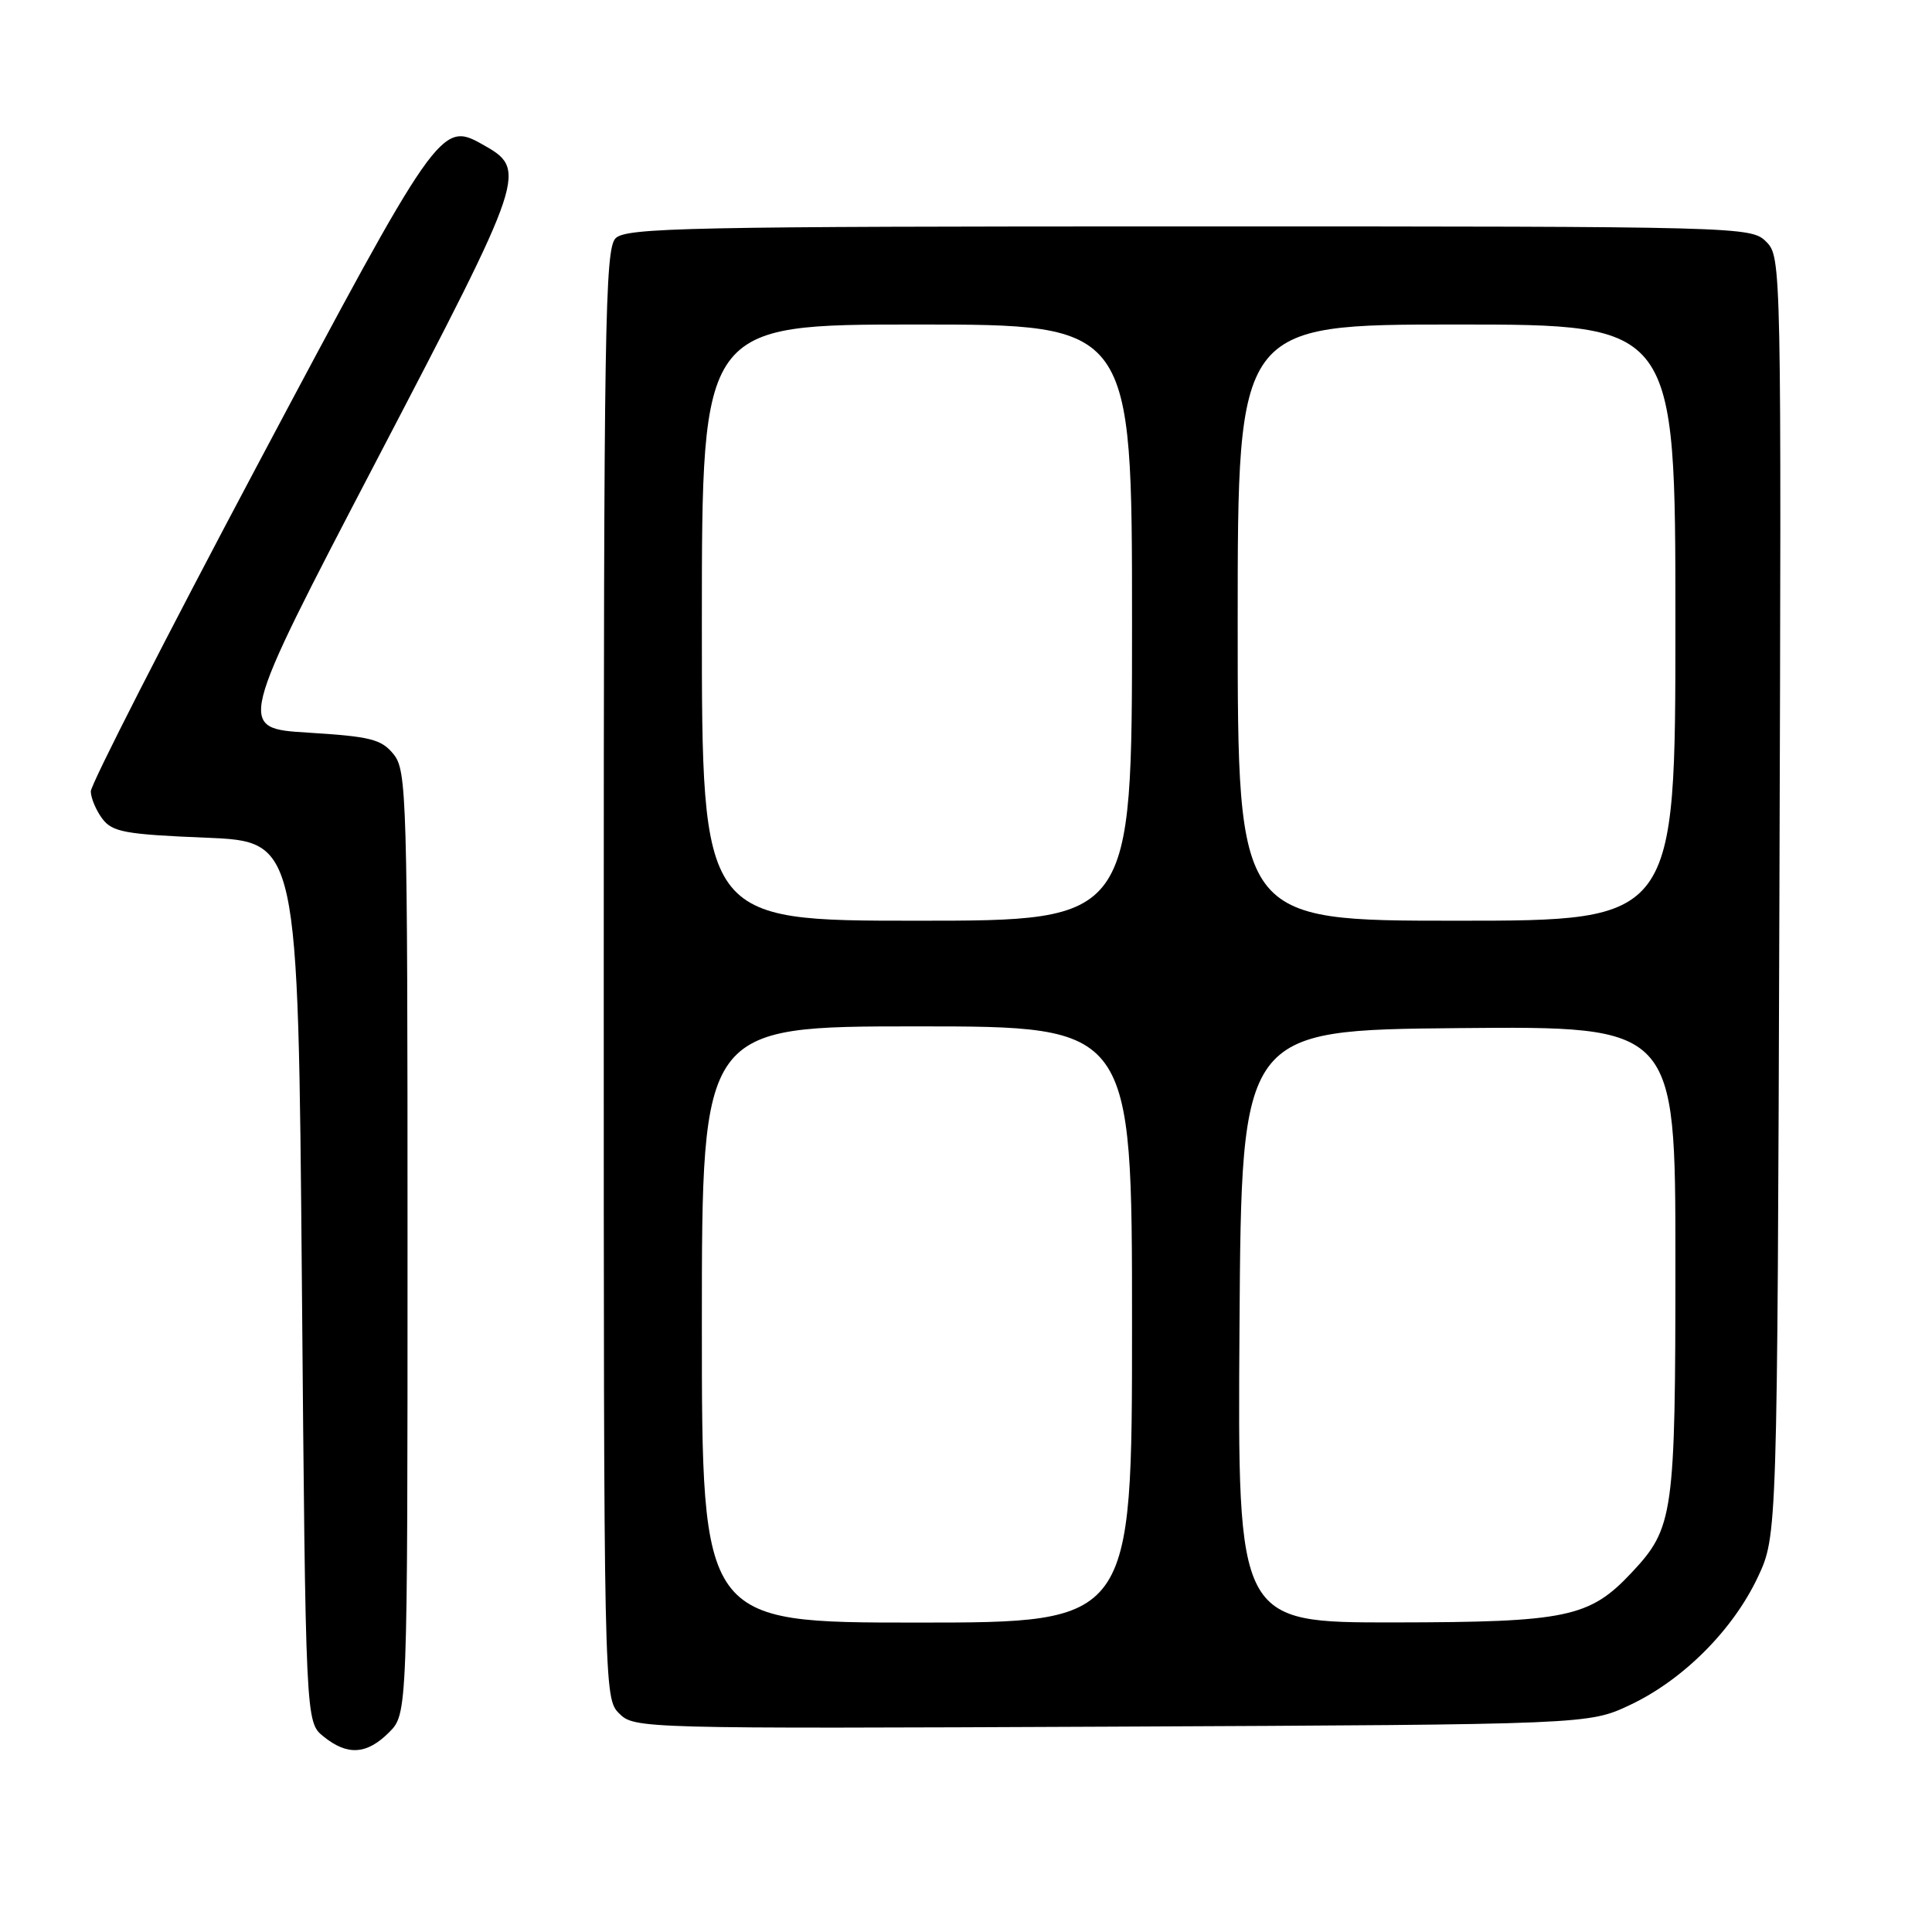 <?xml version="1.0" encoding="UTF-8" standalone="no"?>
<!DOCTYPE svg PUBLIC "-//W3C//DTD SVG 1.1//EN" "http://www.w3.org/Graphics/SVG/1.1/DTD/svg11.dtd" >
<svg xmlns="http://www.w3.org/2000/svg" xmlns:xlink="http://www.w3.org/1999/xlink" version="1.1" viewBox="0 0 256 256">
 <g >
 <path fill="currentColor"
d=" M 51.55 229.55 C 54.00 227.09 54.00 227.09 54.00 164.66 C 54.00 105.44 53.90 102.10 52.15 99.94 C 50.54 97.95 49.10 97.59 40.84 97.08 C 31.38 96.50 31.38 96.50 49.84 61.12 C 69.88 22.71 69.95 22.51 63.83 19.08 C 58.46 16.06 57.86 16.93 34.16 61.53 C 21.97 84.47 12.01 103.98 12.03 104.87 C 12.05 105.77 12.74 107.40 13.57 108.50 C 14.89 110.25 16.59 110.56 27.29 111.00 C 39.50 111.50 39.50 111.50 40.00 169.84 C 40.50 228.18 40.50 228.18 42.86 230.09 C 46.03 232.66 48.60 232.50 51.55 229.55 Z  M 216.00 225.91 C 223.01 222.60 229.60 216.01 232.91 209.00 C 235.50 203.50 235.50 203.50 235.78 118.78 C 236.05 34.82 236.04 34.04 234.03 32.03 C 232.03 30.03 231.00 30.00 157.57 30.00 C 91.24 30.00 82.97 30.17 81.57 31.57 C 80.16 32.98 80.00 43.20 80.00 129.07 C 80.00 224.22 80.02 225.02 82.04 227.04 C 84.05 229.05 84.85 229.07 147.29 228.79 C 210.50 228.50 210.50 228.50 216.00 225.91 Z  M 93.00 175.50 C 93.00 136.00 93.00 136.00 121.50 136.00 C 150.00 136.00 150.00 136.00 150.00 175.50 C 150.00 215.00 150.00 215.00 121.50 215.00 C 93.00 215.00 93.00 215.00 93.00 175.50 Z  M 164.24 175.75 C 164.50 136.50 164.50 136.50 193.25 136.23 C 222.00 135.97 222.00 135.97 222.00 167.02 C 222.00 200.80 221.77 202.43 216.20 208.38 C 210.62 214.33 207.62 214.95 184.74 214.98 C 163.98 215.00 163.98 215.00 164.24 175.75 Z  M 93.00 82.50 C 93.00 43.00 93.00 43.00 121.50 43.00 C 150.00 43.00 150.00 43.00 150.00 82.50 C 150.00 122.00 150.00 122.00 121.50 122.00 C 93.00 122.00 93.00 122.00 93.00 82.50 Z  M 164.00 82.50 C 164.00 43.00 164.00 43.00 193.00 43.00 C 222.00 43.00 222.00 43.00 222.00 82.50 C 222.00 122.00 222.00 122.00 193.00 122.00 C 164.00 122.00 164.00 122.00 164.00 82.50 Z "/>
</g>
</svg>